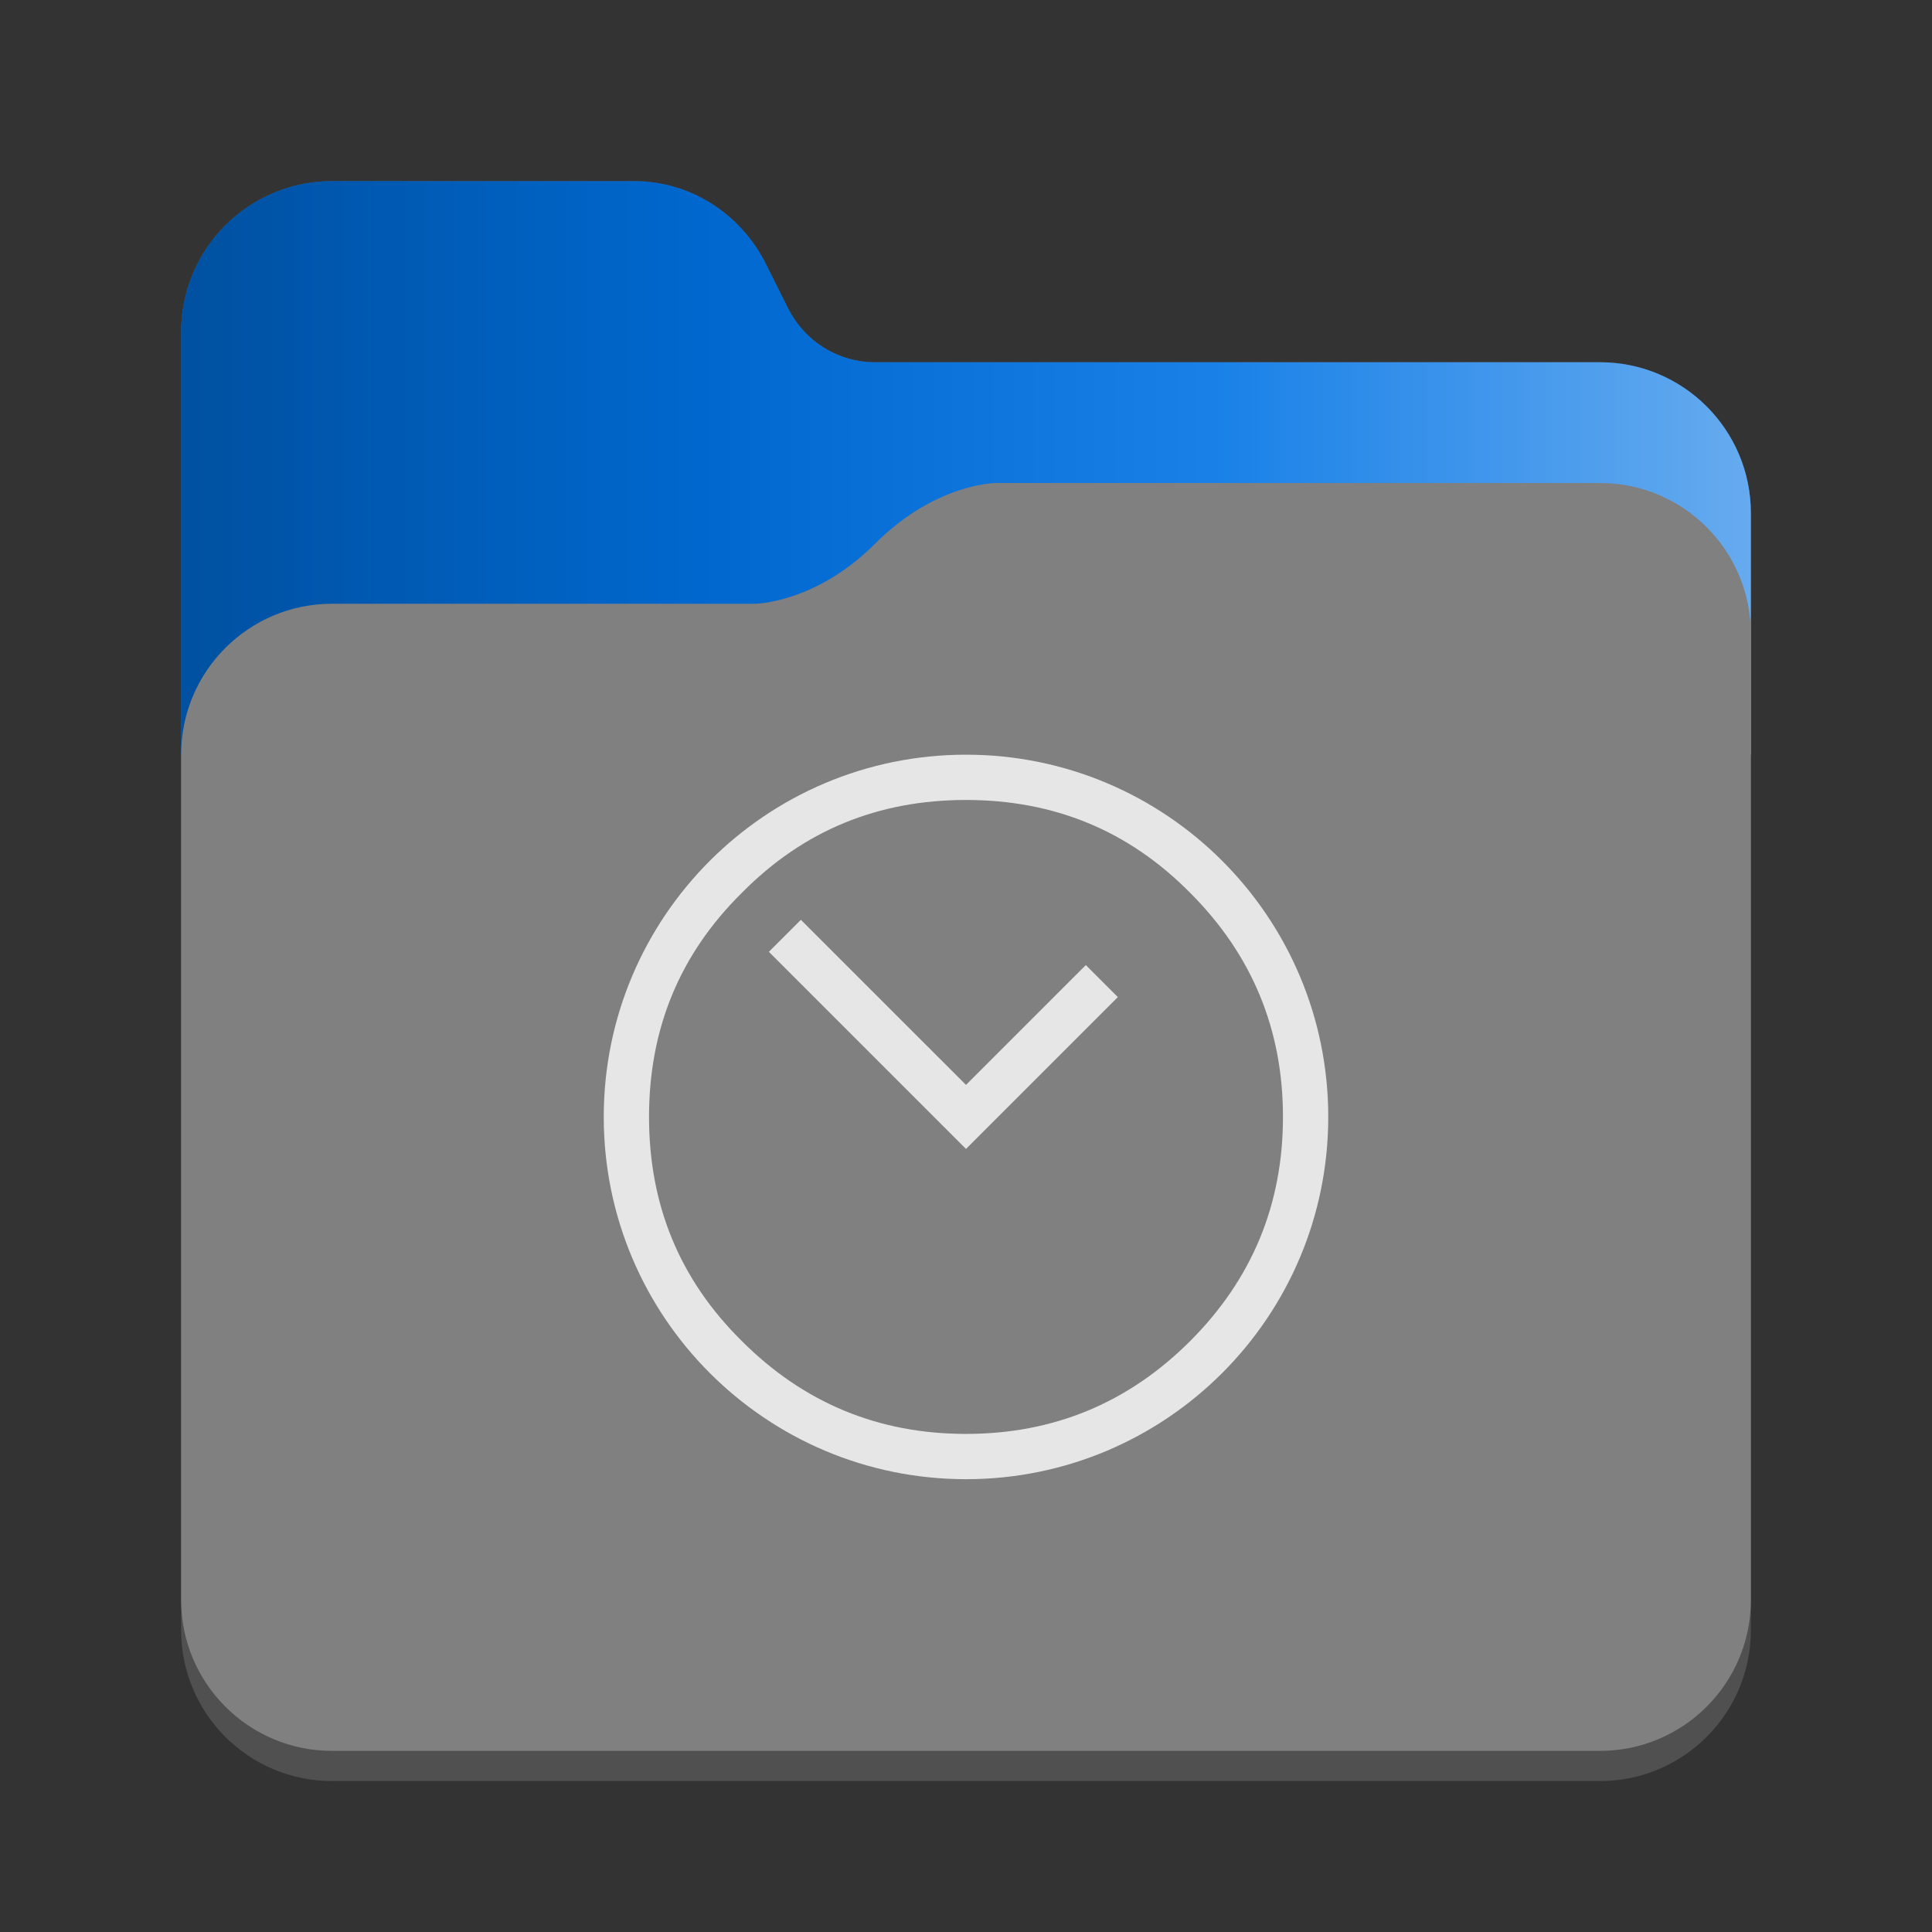 <?xml version="1.0" encoding="utf-8"?>
<svg width="128" height="128" viewBox="0 0 128 128" xmlns="http://www.w3.org/2000/svg">
<rect x="0" y="0" width="128" height="128" fill="#333333" stroke="none"/>
<defs>
<linearGradient id="gradient" gradientUnits="userSpaceOnUse" x1="0" y1="0" x2="104" y2="0">
<stop offset="0.00" stop-color="black" stop-opacity="0.3"/>
<stop offset="0.33" stop-color="black" stop-opacity="0.1"/>
<stop offset="0.66" stop-color="white" stop-opacity="0.1"/>
<stop offset="1.00" stop-color="white" stop-opacity="0.4"/>
</linearGradient>
</defs>
<g transform="translate(12 12)">
<path d="M94 12C99.524 12 104 16.476 104 22L104 96C104 101.524 99.524 106 94 106L10 106C4.476 106 6.10352e-05 101.524 6.10352e-05 96L0 10C0 4.476 4.476 9.53672e-07 10 9.53672e-07L30 0C33.7 0 37 2.1 38.7 5.4L40.2 8.4C41.3 10.6 43.5 12 46 12L94 12Z" fill="#505050"/>
<path d="M94 12C99.524 12 104 16.476 104 22C104 22 104 38 104 38L4.57764e-05 38C4.57764e-05 38 0 10 0 10C0 4.476 4.476 9.53672e-07 10 9.53672e-07C10 9.53672e-07 30 0 30 0C33.7 0 37 2.1 38.7 5.4C38.7 5.4 40.2 8.4 40.2 8.4C41.3 10.6 43.5 12 46 12C46 12 94 12 94 12C94 12 94 12 94 12Z" fill="#0073E5"/>
<path d="M94 12C99.524 12 104 16.476 104 22C104 22 104 38 104 38L4.57764e-05 38C4.57764e-05 38 0 10 0 10C0 4.476 4.476 9.53672e-07 10 9.53672e-07C10 9.53672e-07 30 0 30 0C33.7 0 37 2.1 38.7 5.4C38.7 5.4 40.2 8.4 40.2 8.4C41.3 10.6 43.5 12 46 12C46 12 94 12 94 12C94 12 94 12 94 12Z" fill="url(#gradient)"/>
<path d="M94 0C99.524 0 104 4.476 104 10C104 10 104 74 104 74C104 79.524 99.524 84 94 84C94 84 10 84 10 84C4.476 84 6.0633e-05 79.524 6.0633e-05 74C6.0633e-05 74 0 18 0 18C0 12.476 4.476 8 10 8C10 8 38 8 38 8C38 8 42 8 46 4C50 0 54 3.8147e-06 54 3.8147e-06C54 3.8147e-06 94 0 94 0C94 0 94 0 94 0Z" fill="#808080" transform="translate(0 20)"/></g>
<path d="M24 0C10.745 0 0 10.745 0 24C0 37.255 10.745 48 24 48C37.255 48 48 37.255 48 24C48 10.745 37.255 0 24 0C24 0 24 0 24 0C24 0 24 0 24 0ZM9.151 38.85C5 34.749 3 29.8 3 24C3 18.2 5 13.251 9.151 9.151C13.251 5 18.2 3 24 3C29.8 3 34.749 5 38.85 9.151C42.95 13.251 45 18.2 45 24C45 29.8 42.95 34.749 38.85 38.85C34.749 42.95 29.8 45 24 45C18.2 45 13.251 42.95 9.151 38.85C9.151 38.85 9.151 38.85 9.151 38.85C9.151 38.85 9.151 38.85 9.151 38.85ZM13.06 10.94L24 21.877L31.142 14.733L31.94 13.94L34.06 16.06L24 26.12L10.94 13.06L12 12L13.06 10.94L13.06 10.94L13.06 10.94Z" fill="#E6E6E6" fill-rule="evenodd" transform="translate(40 50)"/>
</svg>
